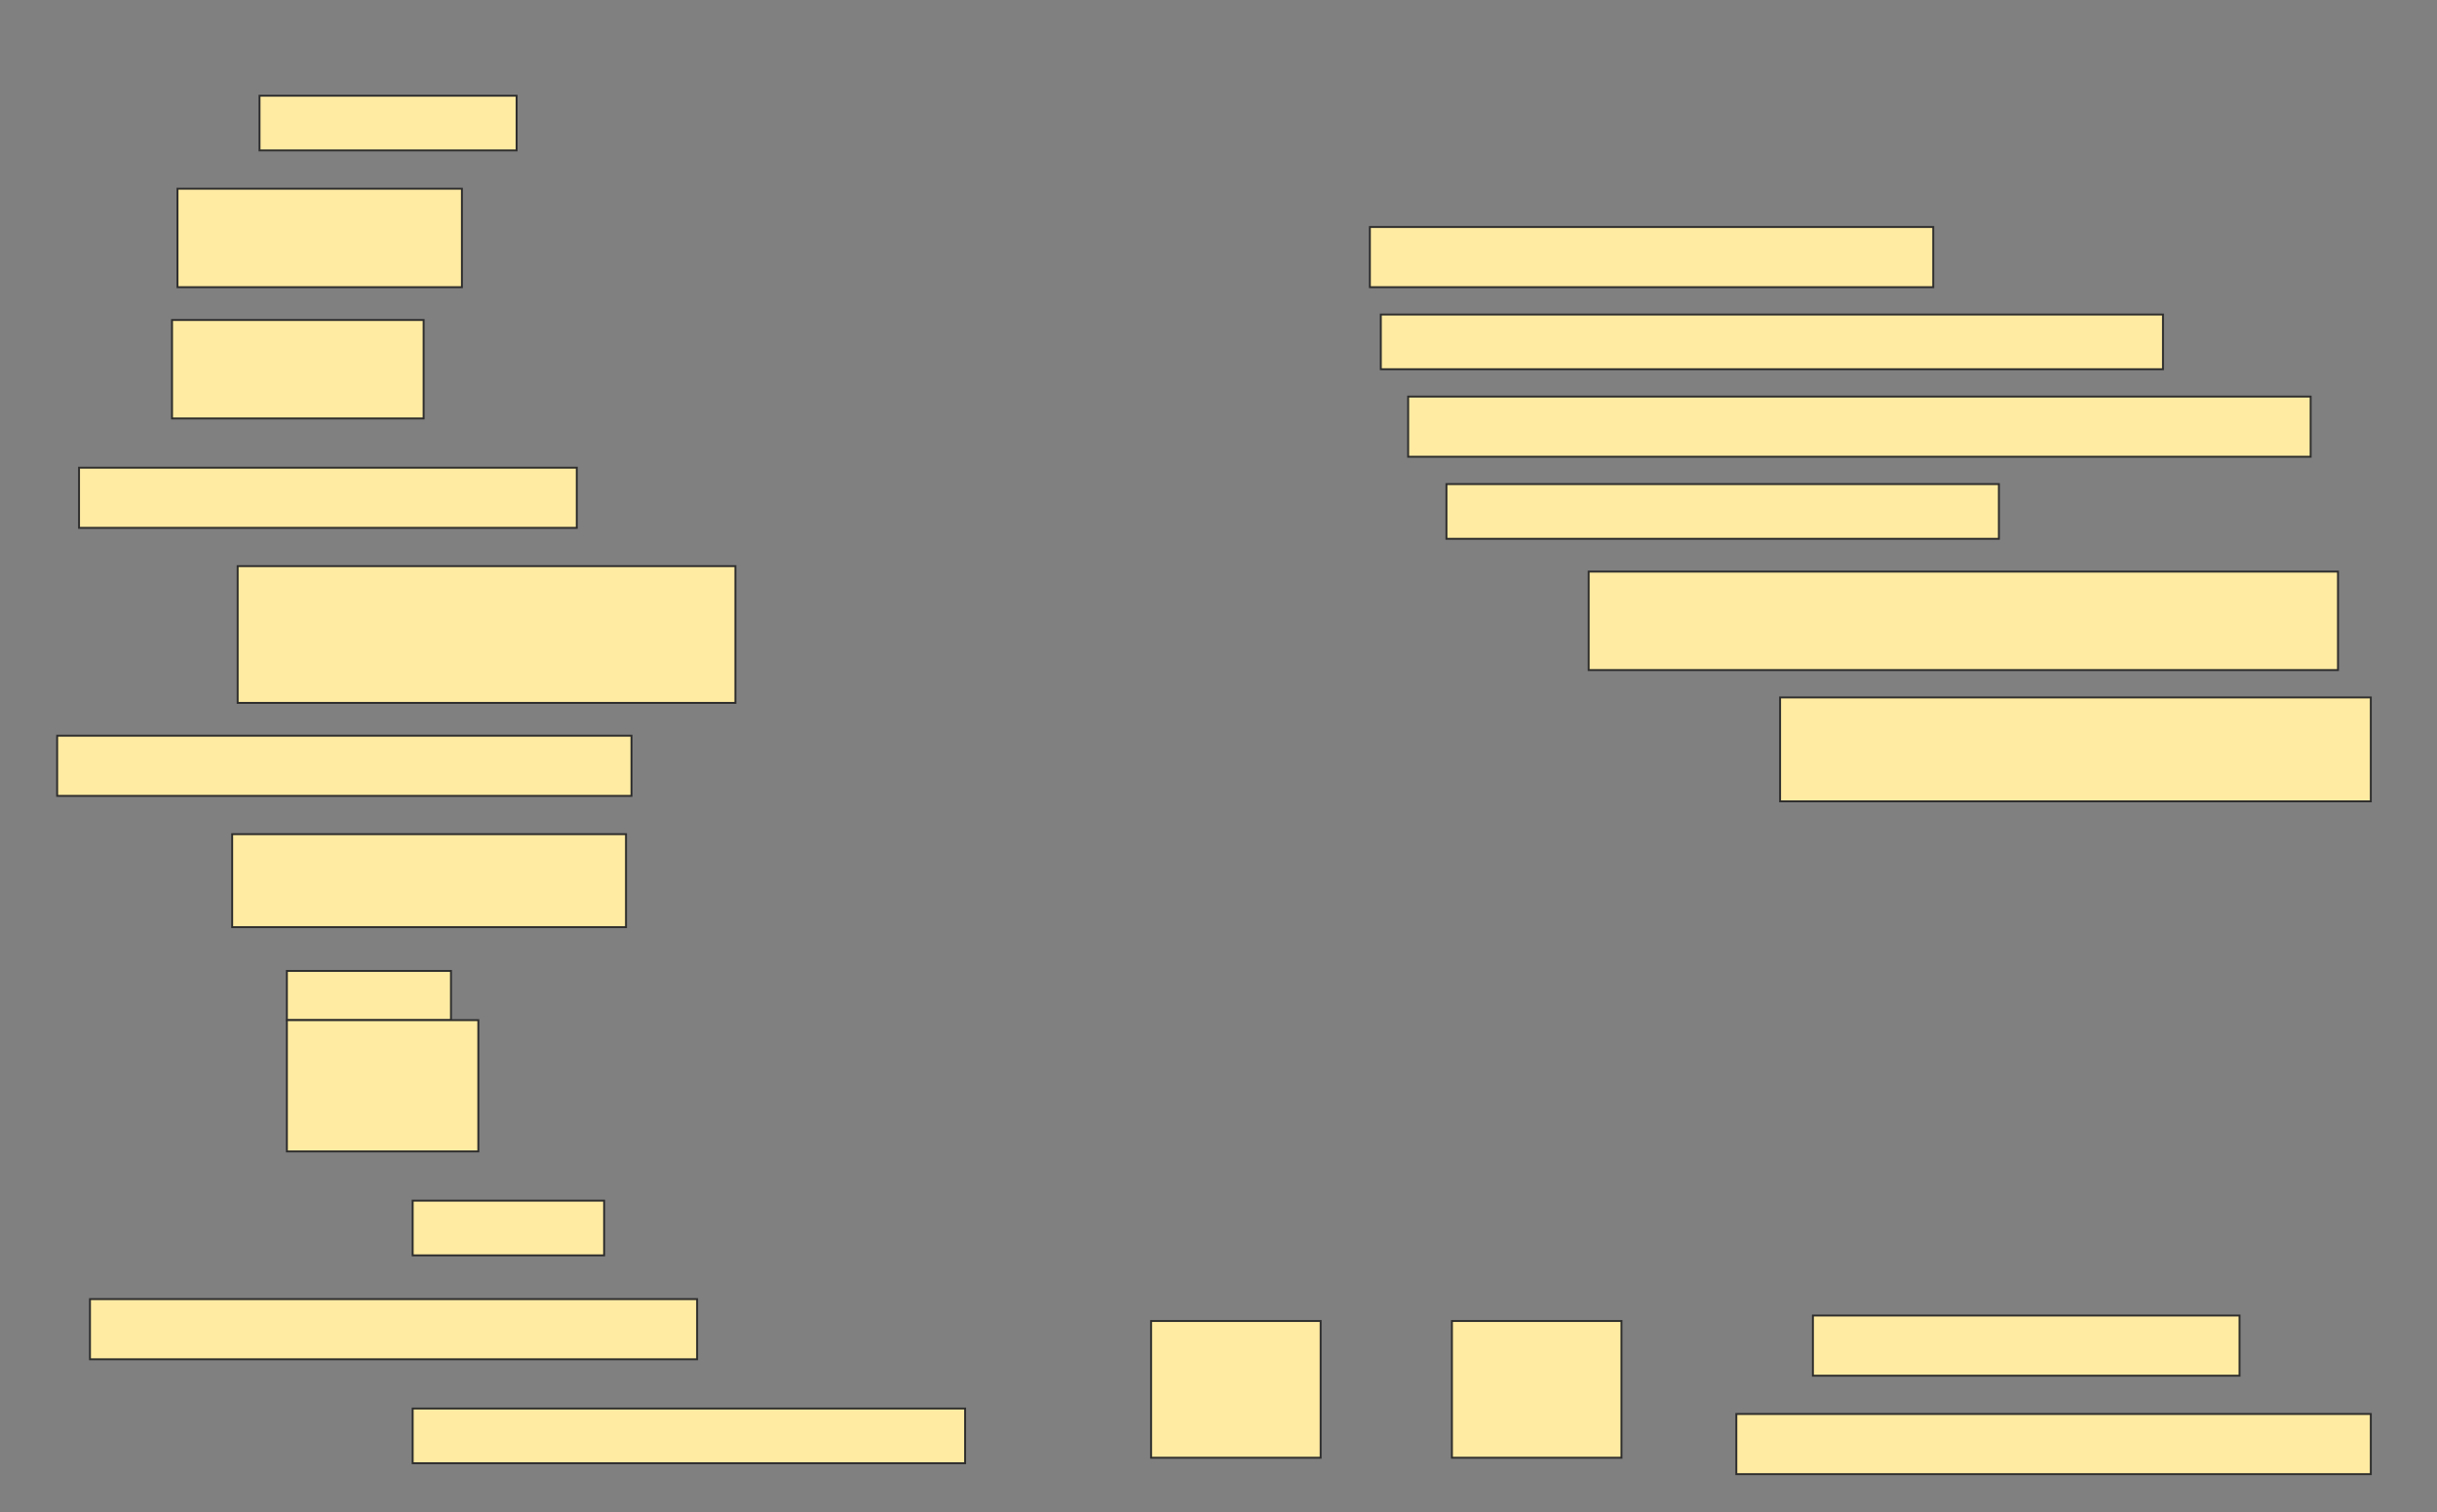 <svg height="790" width="1273" xmlns="http://www.w3.org/2000/svg">
 <rect width="100%" height="100%" fill="#808080" stroke="none"/>
 <!-- Created with Image Occlusion Enhanced -->
 <g>
  <title>Labels</title>
 </g>
 <g>
  <title>Masks</title>
  <rect fill="#FFEBA2" height="28.571" id="7e0285e1e2614d569135c7ff83f8d64e-ao-1" stroke="#2D2D2D" width="134.286" x="135.571" y="50"/>
  
  <rect fill="#FFEBA2" height="51.429" id="7e0285e1e2614d569135c7ff83f8d64e-ao-3" stroke="#2D2D2D" width="148.571" x="92.714" y="98.571"/>
  <rect fill="#FFEBA2" height="31.429" id="7e0285e1e2614d569135c7ff83f8d64e-ao-4" stroke="#2D2D2D" width="294.286" x="715.571" y="118.571"/>
  <rect fill="#FFEBA2" height="28.571" id="7e0285e1e2614d569135c7ff83f8d64e-ao-5" stroke="#2D2D2D" width="408.571" x="721.286" y="164.286"/>
  <rect fill="#FFEBA2" height="51.429" id="7e0285e1e2614d569135c7ff83f8d64e-ao-6" stroke="#2D2D2D" width="131.429" x="89.857" y="167.143"/>
  <rect fill="#FFEBA2" height="31.429" id="7e0285e1e2614d569135c7ff83f8d64e-ao-7" stroke="#2D2D2D" width="471.429" x="735.571" y="207.143"/>
  <rect fill="#FFEBA2" height="31.429" id="7e0285e1e2614d569135c7ff83f8d64e-ao-8" stroke="#2D2D2D" width="260" x="41.286" y="244.286"/>
  <rect fill="#FFEBA2" height="28.571" id="7e0285e1e2614d569135c7ff83f8d64e-ao-9" stroke="#2D2D2D" width="288.571" x="755.571" y="252.857"/>
  <rect fill="#FFEBA2" height="71.429" id="7e0285e1e2614d569135c7ff83f8d64e-ao-10" stroke="#2D2D2D" width="260" x="124.143" y="295.714"/>
  <rect fill="#FFEBA2" height="51.429" id="7e0285e1e2614d569135c7ff83f8d64e-ao-11" stroke="#2D2D2D" width="391.429" x="829.857" y="298.571"/>
  <rect fill="#FFEBA2" height="54.286" id="7e0285e1e2614d569135c7ff83f8d64e-ao-12" stroke="#2D2D2D" width="308.571" x="929.857" y="364.286"/>
  <rect fill="#FFEBA2" height="31.429" id="7e0285e1e2614d569135c7ff83f8d64e-ao-13" stroke="#2D2D2D" width="300" x="29.857" y="384.286"/>
  <rect fill="#FFEBA2" height="48.571" id="7e0285e1e2614d569135c7ff83f8d64e-ao-14" stroke="#2D2D2D" width="205.714" x="121.286" y="435.714"/>
  <g id="7e0285e1e2614d569135c7ff83f8d64e-ao-15">
   <rect fill="#FFEBA2" height="25.714" stroke="#2D2D2D" width="85.714" x="149.857" y="507.143"/>
   <rect fill="#FFEBA2" height="68.571" stroke="#2D2D2D" stroke-dasharray="null" stroke-linecap="null" stroke-linejoin="null" width="100" x="149.857" y="532.857"/>
  </g>
  <rect fill="#FFEBA2" height="28.571" id="7e0285e1e2614d569135c7ff83f8d64e-ao-16" stroke="#2D2D2D" stroke-dasharray="null" stroke-linecap="null" stroke-linejoin="null" width="100" x="215.571" y="627.143"/>
  <rect fill="#FFEBA2" height="31.429" id="7e0285e1e2614d569135c7ff83f8d64e-ao-17" stroke="#2D2D2D" stroke-dasharray="null" stroke-linecap="null" stroke-linejoin="null" width="317.143" x="47" y="678.571"/>
  <rect fill="#FFEBA2" height="31.429" id="7e0285e1e2614d569135c7ff83f8d64e-ao-18" stroke="#2D2D2D" stroke-dasharray="null" stroke-linecap="null" stroke-linejoin="null" width="222.857" x="947" y="687.143"/>
  <rect fill="#FFEBA2" height="28.571" id="7e0285e1e2614d569135c7ff83f8d64e-ao-19" stroke="#2D2D2D" stroke-dasharray="null" stroke-linecap="null" stroke-linejoin="null" width="288.571" x="215.571" y="735.714"/>
  <rect fill="#FFEBA2" height="71.429" id="7e0285e1e2614d569135c7ff83f8d64e-ao-20" stroke="#2D2D2D" stroke-dasharray="null" stroke-linecap="null" stroke-linejoin="null" width="88.571" x="601.286" y="690"/>
  <rect fill="#FFEBA2" height="71.429" id="7e0285e1e2614d569135c7ff83f8d64e-ao-21" stroke="#2D2D2D" stroke-dasharray="null" stroke-linecap="null" stroke-linejoin="null" width="88.571" x="758.429" y="690"/>
  <rect fill="#FFEBA2" height="31.429" id="7e0285e1e2614d569135c7ff83f8d64e-ao-22" stroke="#2D2D2D" stroke-dasharray="null" stroke-linecap="null" stroke-linejoin="null" width="331.429" x="907" y="738.571"/>
 </g>
</svg>